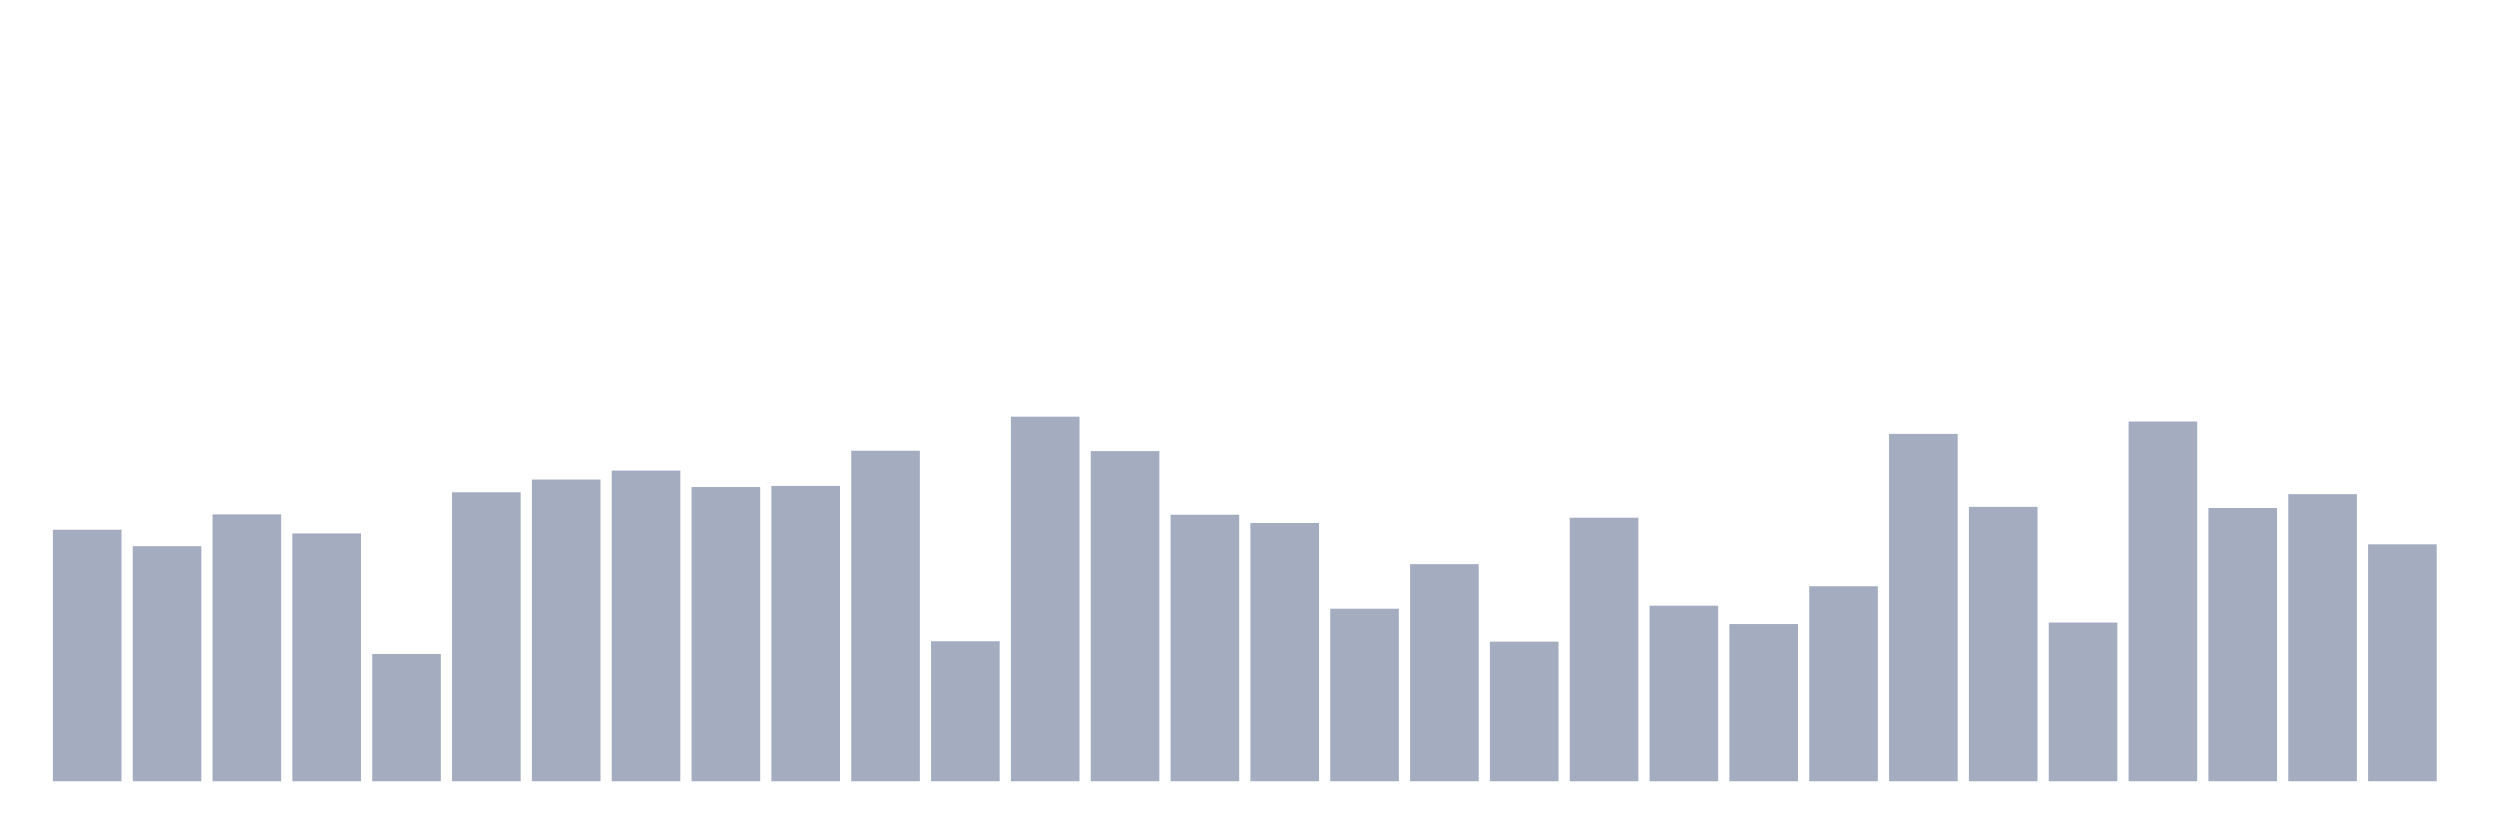 <svg xmlns="http://www.w3.org/2000/svg" viewBox="0 0 480 160"><g transform="translate(10,10)"><rect class="bar" x="0.153" width="13.175" y="91.704" height="48.296" fill="rgb(164,173,192)"></rect><rect class="bar" x="15.482" width="13.175" y="94.867" height="45.133" fill="rgb(164,173,192)"></rect><rect class="bar" x="30.81" width="13.175" y="88.758" height="51.242" fill="rgb(164,173,192)"></rect><rect class="bar" x="46.138" width="13.175" y="92.423" height="47.577" fill="rgb(164,173,192)"></rect><rect class="bar" x="61.466" width="13.175" y="115.565" height="24.435" fill="rgb(164,173,192)"></rect><rect class="bar" x="76.794" width="13.175" y="84.517" height="55.483" fill="rgb(164,173,192)"></rect><rect class="bar" x="92.123" width="13.175" y="82.074" height="57.926" fill="rgb(164,173,192)"></rect><rect class="bar" x="107.451" width="13.175" y="80.349" height="59.651" fill="rgb(164,173,192)"></rect><rect class="bar" x="122.779" width="13.175" y="83.511" height="56.489" fill="rgb(164,173,192)"></rect><rect class="bar" x="138.107" width="13.175" y="83.296" height="56.704" fill="rgb(164,173,192)"></rect><rect class="bar" x="153.436" width="13.175" y="76.54" height="63.46" fill="rgb(164,173,192)"></rect><rect class="bar" x="168.764" width="13.175" y="113.121" height="26.879" fill="rgb(164,173,192)"></rect><rect class="bar" x="184.092" width="13.175" y="70" height="70" fill="rgb(164,173,192)"></rect><rect class="bar" x="199.42" width="13.175" y="76.612" height="63.388" fill="rgb(164,173,192)"></rect><rect class="bar" x="214.748" width="13.175" y="88.83" height="51.17" fill="rgb(164,173,192)"></rect><rect class="bar" x="230.077" width="13.175" y="90.411" height="49.589" fill="rgb(164,173,192)"></rect><rect class="bar" x="245.405" width="13.175" y="106.869" height="33.131" fill="rgb(164,173,192)"></rect><rect class="bar" x="260.733" width="13.175" y="98.316" height="41.684" fill="rgb(164,173,192)"></rect><rect class="bar" x="276.061" width="13.175" y="113.193" height="26.807" fill="rgb(164,173,192)"></rect><rect class="bar" x="291.39" width="13.175" y="89.405" height="50.595" fill="rgb(164,173,192)"></rect><rect class="bar" x="306.718" width="13.175" y="106.294" height="33.706" fill="rgb(164,173,192)"></rect><rect class="bar" x="322.046" width="13.175" y="109.815" height="30.185" fill="rgb(164,173,192)"></rect><rect class="bar" x="337.374" width="13.175" y="102.556" height="37.444" fill="rgb(164,173,192)"></rect><rect class="bar" x="352.702" width="13.175" y="73.306" height="66.694" fill="rgb(164,173,192)"></rect><rect class="bar" x="368.031" width="13.175" y="87.32" height="52.68" fill="rgb(164,173,192)"></rect><rect class="bar" x="383.359" width="13.175" y="109.528" height="30.472" fill="rgb(164,173,192)"></rect><rect class="bar" x="398.687" width="13.175" y="70.934" height="69.066" fill="rgb(164,173,192)"></rect><rect class="bar" x="414.015" width="13.175" y="87.536" height="52.464" fill="rgb(164,173,192)"></rect><rect class="bar" x="429.344" width="13.175" y="84.877" height="55.123" fill="rgb(164,173,192)"></rect><rect class="bar" x="444.672" width="13.175" y="94.507" height="45.493" fill="rgb(164,173,192)"></rect></g></svg>